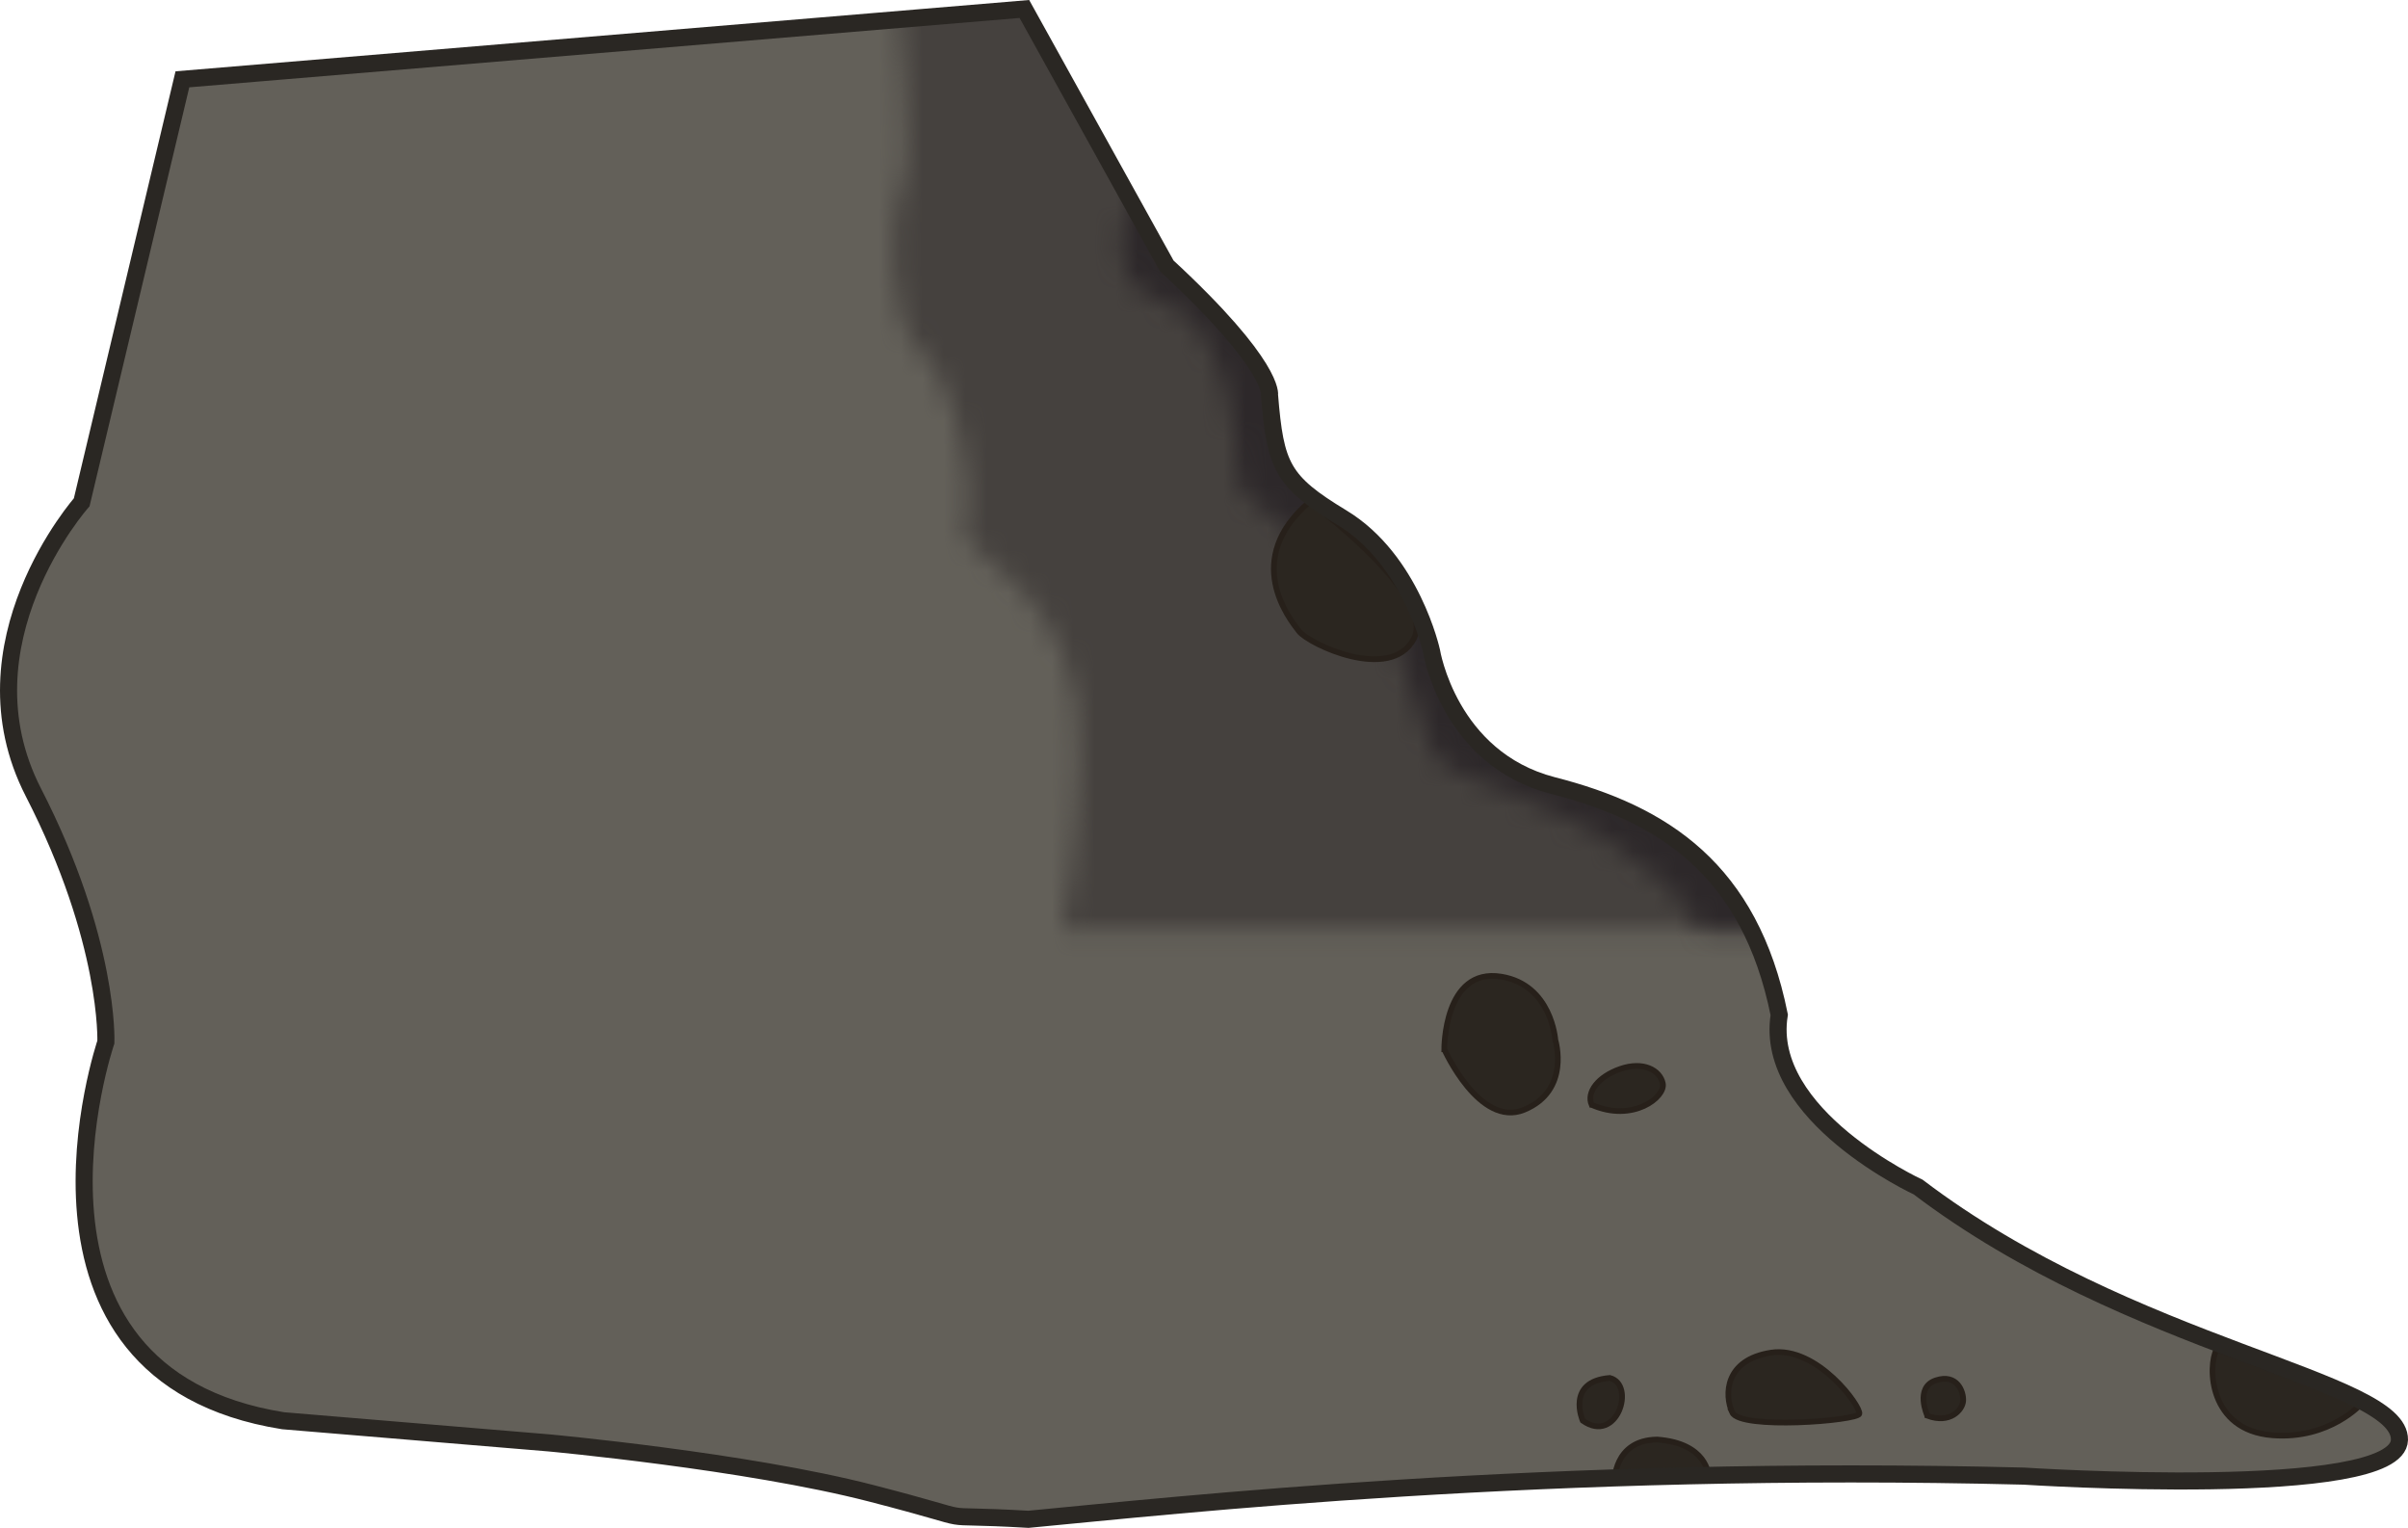 <?xml version="1.0" encoding="UTF-8" standalone="no"?>
<!-- Created with Inkscape (http://www.inkscape.org/) -->

<svg
   xmlns:dc="http://purl.org/dc/elements/1.1/"
   xmlns:cc="http://creativecommons.org/ns#"
   xmlns:rdf="http://www.w3.org/1999/02/22-rdf-syntax-ns#"
   xmlns:svg="http://www.w3.org/2000/svg"
   xmlns="http://www.w3.org/2000/svg"
   xmlns:sodipodi="http://sodipodi.sourceforge.net/DTD/sodipodi-0.dtd"
   xmlns:inkscape="http://www.inkscape.org/namespaces/inkscape"
   width="422.786"
   height="268.198"
   viewBox="0 0 111.862 70.961"
   version="1.1"
   id="svg8"
   inkscape:version="0.92.5 (2060ec1f9f, 2020-04-08)"
   sodipodi:docname="body.svg">
  <defs
     id="defs2">
    <mask
       maskUnits="userSpaceOnUse"
       id="mask908">
      <path
         style="fill:#ffffff;fill-opacity:1;stroke:none;stroke-width:0.265px;stroke-linecap:butt;stroke-linejoin:miter;stroke-opacity:1"
         d="m 71.57,42.466 c 0,0 -2.646,5.49 0.728,6.35 3.373,0.86 3.836,7.541 3.638,8.268 -0.198,0.728 5.622,5.027 6.35,5.027 0.728,0 2.183,8.334 3.506,8.401 1.587,1.124 14.765,4.021 12.634,13.692 l 7.047,8.778 c 0,0 7.042,7.825 -12.14,7.626 -19.182,-0.198 -23.704,1.843 -26.061,1.852 -2.358,0.009 -6.085,-1.587 -8.996,-1.124 -2.91,0.463 -6.444,5.672 -6.444,5.672 l 78.664,-2.56 0.029,-5.687 z"
         id="path910"
         inkscape:connector-curvature="0"
         sodipodi:nodetypes="cssscccszccccc" />
    </mask>
    <mask
       maskUnits="userSpaceOnUse"
       id="mask913">
      <path
         sodipodi:nodetypes="czzssssccccc"
         inkscape:connector-curvature="0"
         id="path915"
         d="m 60.193,35.057 c 0,0 0.818,7.289 0.198,8.401 -0.619,1.112 -0.713,6.303 0.794,7.673 1.506,1.369 2.667,5.316 2.117,8.434 -0.198,1.124 5.817,2.915 5.292,10.749 -0.068,1.009 0.056,13.93 -6.878,20.64 -6.877,6.655 -20.784,7.111 -27.362,5.643 -16.665,-3.72 -16.494,3.926 -16.494,3.926 l 88.124,10.859 2.254,-24.15 -38.266,-54.284 z"
         style="fill:#ffffff;stroke:none;stroke-width:0.265px;stroke-linecap:butt;stroke-linejoin:miter;stroke-opacity:1" />
    </mask>
    <filter
       inkscape:collect="always"
       style="color-interpolation-filters:sRGB"
       id="filter1091"
       x="-0.126"
       width="1.252"
       y="-0.114"
       height="1.229">
      <feGaussianBlur
         inkscape:collect="always"
         stdDeviation="0.349"
         id="feGaussianBlur1093" />
    </filter>
    <filter
       inkscape:collect="always"
       style="color-interpolation-filters:sRGB"
       id="filter1103"
       x="-0.132"
       width="1.264"
       y="-0.11"
       height="1.22">
      <feGaussianBlur
         inkscape:collect="always"
         stdDeviation="0.291"
         id="feGaussianBlur1105" />
    </filter>
    <filter
       inkscape:collect="always"
       style="color-interpolation-filters:sRGB"
       id="filter1239"
       x="-0.092"
       width="1.185"
       y="-0.172"
       height="1.343">
      <feGaussianBlur
         inkscape:collect="always"
         stdDeviation="0.234"
         id="feGaussianBlur1241" />
    </filter>
    <filter
       inkscape:collect="always"
       style="color-interpolation-filters:sRGB"
       id="filter1243"
       x="-0.097"
       width="1.195"
       y="-0.157"
       height="1.313">
      <feGaussianBlur
         inkscape:collect="always"
         stdDeviation="0.137"
         id="feGaussianBlur1245" />
    </filter>
    <filter
       inkscape:collect="always"
       style="color-interpolation-filters:sRGB"
       id="filter1247"
       x="-0.095"
       width="1.19"
       y="-0.164"
       height="1.327">
      <feGaussianBlur
         inkscape:collect="always"
         stdDeviation="0.274"
         id="feGaussianBlur1249" />
    </filter>
    <filter
       inkscape:collect="always"
       style="color-interpolation-filters:sRGB"
       id="filter1255"
       x="-0.12"
       width="1.239"
       y="-0.12"
       height="1.241">
      <feGaussianBlur
         inkscape:collect="always"
         stdDeviation="0.092"
         id="feGaussianBlur1257" />
    </filter>
    <filter
       inkscape:collect="always"
       style="color-interpolation-filters:sRGB"
       id="filter1267"
       x="-0.087"
       width="1.175"
       y="-0.192"
       height="1.384">
      <feGaussianBlur
         inkscape:collect="always"
         stdDeviation="0.159"
         id="feGaussianBlur1269" />
    </filter>
    <filter
       inkscape:collect="always"
       style="color-interpolation-filters:sRGB"
       id="filter1275"
       x="-0.128"
       width="1.256"
       y="-0.113"
       height="1.226">
      <feGaussianBlur
         inkscape:collect="always"
         stdDeviation="0.106"
         id="feGaussianBlur1277" />
    </filter>
  </defs>
  <sodipodi:namedview
     id="base"
     pagecolor="#ffffff"
     bordercolor="#666666"
     borderopacity="1.0"
     inkscape:pageopacity="0.0"
     inkscape:pageshadow="2"
     inkscape:zoom="1.4142136"
     inkscape:cx="133.10649"
     inkscape:cy="148.55747"
     inkscape:document-units="mm"
     inkscape:current-layer="svg8"
     showgrid="false"
     units="px"
     inkscape:window-width="1600"
     inkscape:window-height="829"
     inkscape:window-x="0"
     inkscape:window-y="0"
     inkscape:window-maximized="1"
     fit-margin-top="0"
     fit-margin-left="0"
     fit-margin-right="0"
     fit-margin-bottom="0" />
  <path
     inkscape:label="Тело светлая заливка"
     sodipodi:nodetypes="ccscccccczccccssccc"
     inkscape:connector-curvature="0"
     id="path892"
     d="M 8.473,3.684 3.795,23.329 c 0,0 -5.8,6.548 -2.245,13.47 3.555,6.922 3.368,11.599 3.368,11.599 0,0 -5.259,15.436 8.232,17.586 l 12.348,1.029 c 0,0 9.167,0.842 14.967,2.339 5.8,1.497 2.216,0.913 7.308,1.21 6.833,-0.643 24.17,-2.567 46.246,-2.006 0,0 17.388,1.136 17.446,-1.684 0.058,-2.82 -12.441,-4.209 -22.357,-11.74 0,0 -7.203,-3.321 -6.455,-7.998 C 81.297,40.4 77.271,37.789 72.126,36.48 67.305,35.225 66.504,30.253 66.504,30.253 c 0,0 -0.924,-4.25 -4.161,-6.208 -2.785,-1.685 -3.098,-2.382 -3.368,-5.692 0,0 0.277,-1.334 -4.777,-6.008 L 47.587,0.417 Z"
     style="display:inline;opacity:1;fill:#636059;fill-opacity:1;stroke:none;stroke-width:0.794;stroke-linecap:butt;stroke-linejoin:miter;stroke-miterlimit:4;stroke-dasharray:none;stroke-opacity:1" />
  <path
     inkscape:label="Тело средняя заливка"
     sodipodi:nodetypes="ccscccccczccccssccc"
     inkscape:connector-curvature="0"
     id="path894"
     d="m 26.941,38.56 -4.677,19.644 c 0,0 -5.8,6.548 -2.245,13.47 3.555,6.922 3.368,11.599 3.368,11.599 0,0 -5.259,15.436 8.232,17.586 l 12.348,1.029 c 0,0 9.167,0.842 14.967,2.339 5.8,1.497 2.216,0.913 7.308,1.21 6.833,-0.643 24.17,-2.567 46.246,-2.006 0,0 17.388,1.136 17.446,-1.684 0.058,-2.82 -12.441,-4.209 -22.357,-11.74 0,0 -7.203,-3.321 -6.455,-7.998 -1.356,-6.735 -5.382,-9.346 -10.527,-10.656 -4.821,-1.255 -5.622,-6.227 -5.622,-6.227 0,0 -0.924,-4.25 -4.161,-6.208 -2.785,-1.685 -3.098,-2.382 -3.368,-5.692 0,0 0.277,-1.334 -4.777,-6.008 l -6.61,-11.928 z"
     style="display:inline;opacity:1;fill:#45413e;fill-opacity:1;stroke:none;stroke-width:0.794;stroke-linecap:butt;stroke-linejoin:miter;stroke-miterlimit:4;stroke-dasharray:none;stroke-opacity:1"
     mask="url(#mask913)"
     transform="translate(-18.468,-34.876)" />
  <path
     style="display:inline;opacity:1;fill:#2d282a;fill-opacity:1;stroke:none;stroke-width:0.794;stroke-linecap:butt;stroke-linejoin:miter;stroke-miterlimit:4;stroke-dasharray:none;stroke-opacity:1"
     d="m 26.941,38.56 -4.677,19.644 c 0,0 -5.8,6.548 -2.245,13.47 3.555,6.922 3.368,11.599 3.368,11.599 0,0 -5.259,15.436 8.232,17.586 l 12.348,1.029 c 0,0 9.167,0.842 14.967,2.339 5.8,1.497 2.216,0.913 7.308,1.21 6.833,-0.643 24.17,-2.567 46.246,-2.006 0,0 17.388,1.136 17.446,-1.684 0.058,-2.82 -12.441,-4.209 -22.357,-11.74 0,0 -7.203,-3.321 -6.455,-7.998 -1.356,-6.735 -5.382,-9.346 -10.527,-10.656 -4.821,-1.255 -5.622,-6.227 -5.622,-6.227 0,0 -0.924,-4.25 -4.161,-6.208 -2.785,-1.685 -3.098,-2.382 -3.368,-5.692 0,0 0.277,-1.334 -4.777,-6.008 l -6.61,-11.928 z"
     id="path82"
     inkscape:connector-curvature="0"
     sodipodi:nodetypes="ccscccccczccccssccc"
     inkscape:label="Тело тёмная заливка"
     mask="url(#mask908)"
     transform="translate(-18.468,-34.876)" />
  <path
     style="display:inline;fill:#2b2620;fill-opacity:1;stroke:#27201a;stroke-width:0.265px;stroke-linecap:butt;stroke-linejoin:miter;stroke-opacity:1;filter:url(#filter1091)"
     d="m 60.841,23.299 c 0,0 5.92,4.366 4.829,6.383 -1.091,2.017 -4.862,0.232 -5.325,-0.364 -0.463,-0.595 -2.646,-3.34 0.496,-6.019 z"
     id="path1027"
     inkscape:connector-curvature="0"
     inkscape:label="пятно"
     sodipodi:nodetypes="cscc" />
  <path
     style="display:inline;fill:#2b2620;fill-opacity:1;stroke:#27201a;stroke-width:0.265px;stroke-linecap:butt;stroke-linejoin:miter;stroke-opacity:1;filter:url(#filter1103)"
     d="m 67.092,48.732 c 0,0 -0.025,-3.808 2.646,-3.373 2.343,0.381 2.514,2.943 2.514,2.943 0,0 0.728,2.348 -1.455,3.241 -2.07,0.847 -3.704,-2.811 -3.704,-2.811 z"
     id="path1089"
     inkscape:connector-curvature="0"
     sodipodi:nodetypes="cscsc"
     inkscape:label="пятно" />
  <path
     style="fill:#2b2620;fill-opacity:1;stroke:#27201a;stroke-width:0.265px;stroke-linecap:butt;stroke-linejoin:miter;stroke-opacity:1;filter:url(#filter1243)"
     d="m 73.938,51.312 c -0.248,-0.579 0.288,-1.306 1.339,-1.67 1.052,-0.364 1.836,0.05 1.968,0.678 0.132,0.628 -1.389,1.836 -3.307,0.992 z"
     id="path1107"
     inkscape:connector-curvature="0"
     sodipodi:nodetypes="czzc"
     inkscape:label="пятно" />
  <path
     style="fill:#2b2620;fill-opacity:1;stroke:#27201a;stroke-width:0.265px;stroke-linecap:butt;stroke-linejoin:miter;stroke-opacity:1;filter:url(#filter1239)"
     d="m 80.47,65.6 c -0.374,-0.819 -0.342,-2.447 1.802,-2.778 2.144,-0.331 4.202,2.526 4.101,2.844 -0.101,0.319 -5.53,0.752 -5.904,-0.066 z"
     id="path1109"
     inkscape:connector-curvature="0"
     sodipodi:nodetypes="zzzz"
     inkscape:label="пятно" />
  <path
     style="fill:#2b2620;fill-opacity:1;stroke:#27201a;stroke-width:0.265px;stroke-linecap:butt;stroke-linejoin:miter;stroke-opacity:1;filter:url(#filter1275)"
     d="m 73.524,65.98 c 0,0 -0.794,-1.819 1.257,-1.984 1.224,0.314 0.331,3.109 -1.257,1.984 z"
     id="path1111"
     inkscape:connector-curvature="0"
     sodipodi:nodetypes="ccc"
     inkscape:label="пятно" />
  <path
     style="fill:#2b2620;fill-opacity:1;stroke:#27201a;stroke-width:0.265px;stroke-linecap:butt;stroke-linejoin:miter;stroke-opacity:1;filter:url(#filter1267)"
     d="m 74.996,68.841 c 0,0 -0.05,-1.957 1.984,-1.984 2.326,0.171 2.381,1.654 2.381,1.654 z"
     id="path1113"
     inkscape:connector-curvature="0"
     sodipodi:nodetypes="cccc"
     inkscape:label="пятно" />
  <path
     style="fill:#2b2620;fill-opacity:1;stroke:#27201a;stroke-width:0.265px;stroke-linecap:butt;stroke-linejoin:miter;stroke-opacity:1;filter:url(#filter1255)"
     d="m 89.533,65.751 c 0,0 -0.6,-1.311 0.393,-1.642 0.992,-0.331 1.298,0.532 1.272,0.949 -0.025,0.418 -0.607,1.089 -1.665,0.693 z"
     id="path1115"
     inkscape:connector-curvature="0"
     sodipodi:nodetypes="cszc"
     inkscape:label="пятно" />
  <path
     style="fill:#2b2620;fill-opacity:1;stroke:#27201a;stroke-width:0.265px;stroke-linecap:butt;stroke-linejoin:miter;stroke-opacity:1;filter:url(#filter1247)"
     d="m 102.976,62.656 6.747,2.514 c 0,0 -1.488,1.703 -4.167,1.488 -2.955,-0.237 -3.01,-3.208 -2.58,-4.002 z"
     id="path1117"
     inkscape:connector-curvature="0"
     sodipodi:nodetypes="ccsc"
     inkscape:label="пятно" />
  <path
     style="display:inline;fill:none;fill-opacity:1;stroke:#2a2723;stroke-width:0.794;stroke-linecap:butt;stroke-linejoin:miter;stroke-miterlimit:4;stroke-dasharray:none;stroke-opacity:1"
     d="M 8.473,3.684 3.795,23.329 c 0,0 -5.8,6.548 -2.245,13.47 3.555,6.922 3.368,11.599 3.368,11.599 0,0 -5.259,15.436 8.232,17.586 l 12.348,1.029 c 0,0 9.167,0.842 14.967,2.339 5.8,1.497 2.216,0.913 7.308,1.21 6.833,-0.643 24.17,-2.567 46.246,-2.006 0,0 17.388,1.136 17.446,-1.684 0.058,-2.82 -12.441,-4.209 -22.357,-11.74 0,0 -7.203,-3.321 -6.455,-7.998 C 81.297,40.4 77.271,37.789 72.126,36.48 67.305,35.225 66.504,30.253 66.504,30.253 c 0,0 -0.924,-4.25 -4.161,-6.208 -2.785,-1.685 -3.098,-2.382 -3.368,-5.692 0,0 0.277,-1.334 -4.777,-6.008 L 47.587,0.417 Z"
     id="path896"
     inkscape:connector-curvature="0"
     sodipodi:nodetypes="ccscccccczccccssccc"
     inkscape:label="Тело обводка" />
  <g
     inkscape:label="Layer 1"
     inkscape:groupmode="layer"
     id="layer1"
     style="display:none;opacity:1"
     transform="translate(-18.468,-199.584)"
     sodipodi:insensitive="true" />
</svg>
